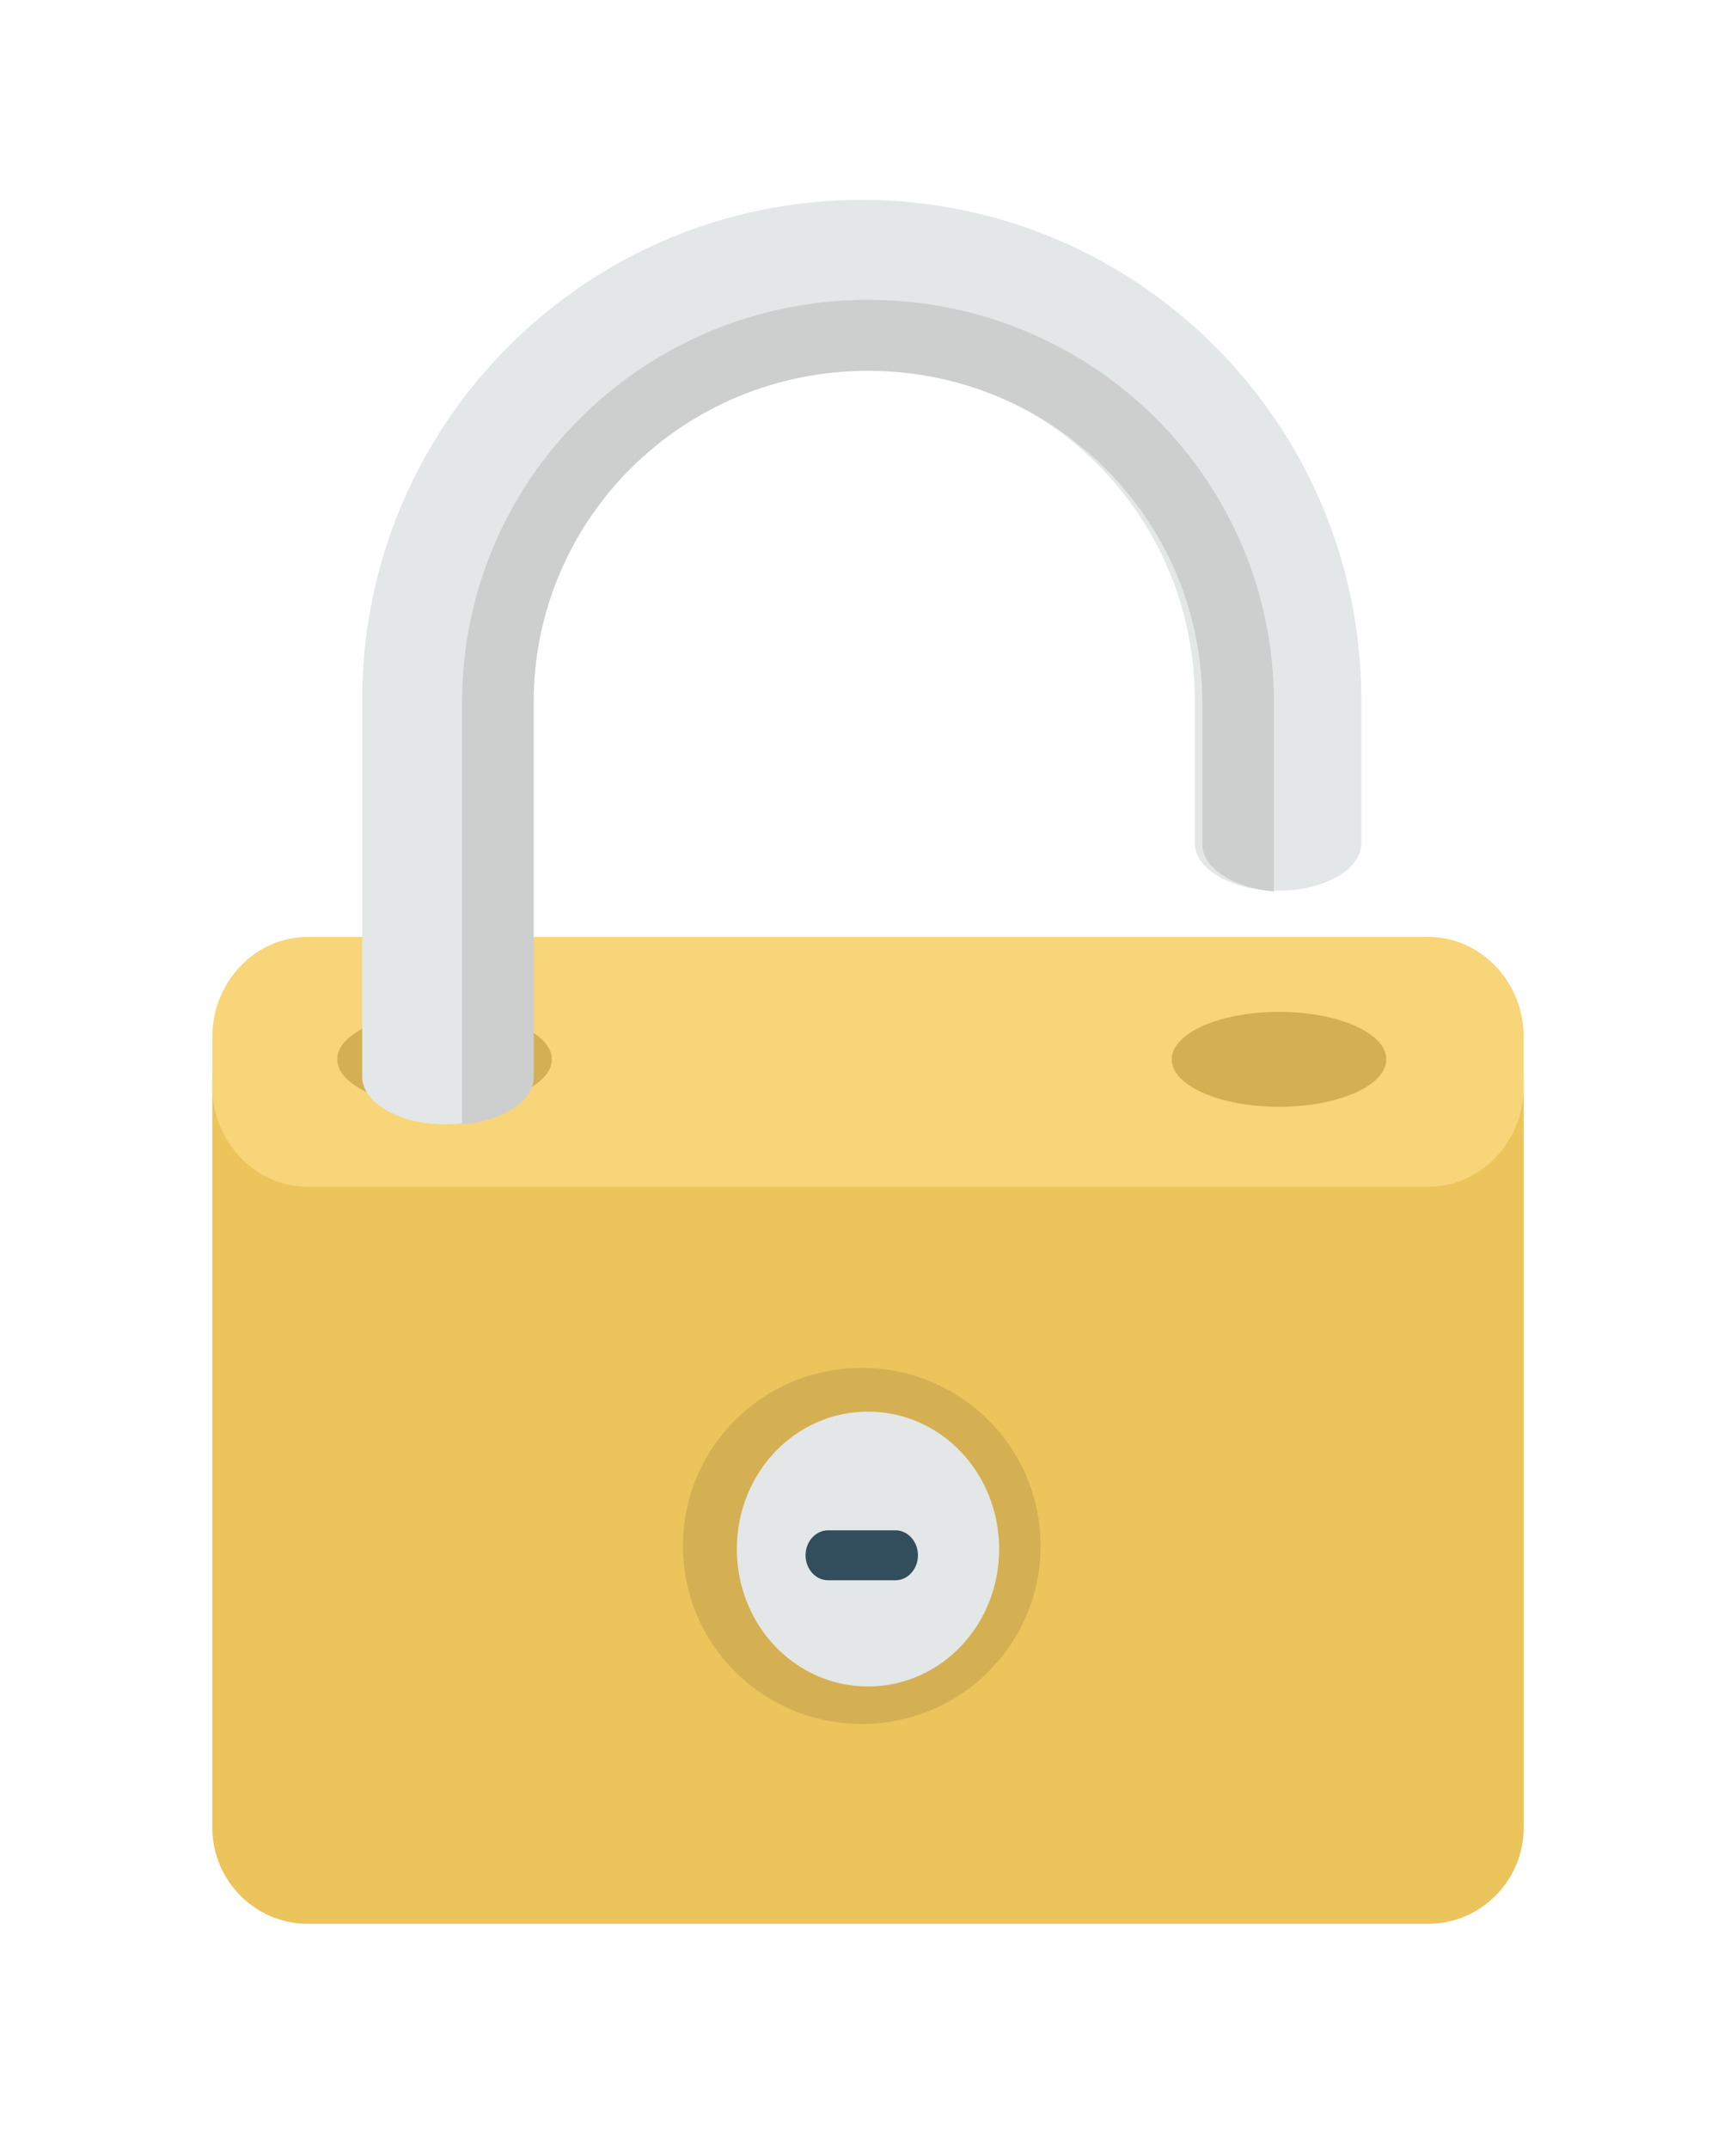 <svg width="139" height="172" viewBox="0 0 139 172" fill="none" xmlns="http://www.w3.org/2000/svg">
<g filter="url(#filter0_ddi)">
<path d="M24.636 78H114.364C118.564 78 122 81.461 122 85.692V145.308C122 149.538 118.564 153 114.364 153H24.636C20.436 153 17 149.539 17 145.308V85.692C17 81.462 20.436 78 24.636 78Z" fill="#ECC45C"/>
<path d="M24.636 74H114.364C118.564 74 122 77.6 122 82V86C122 90.4 118.564 94 114.364 94H24.636C20.436 94 17 90.4 17 86V82C17 77.6 20.436 74 24.636 74Z" fill="#F8D578"/>
<path d="M35.591 80C30.818 80 27 81.71 27 83.8C27 85.89 30.818 87.6 35.591 87.6C40.364 87.6 44.182 85.89 44.182 83.8C44.182 81.71 40.364 80 35.591 80ZM102.409 80C97.636 80 93.818 81.71 93.818 83.8C93.818 85.89 97.636 87.6 102.409 87.6C107.182 87.6 111 85.89 111 83.8C111 81.71 107.182 80 102.409 80ZM69 108.5C76.923 108.5 83.318 114.865 83.318 122.75C83.318 130.635 76.923 137 69 137C61.078 137 54.682 130.635 54.682 122.75C54.682 114.865 61.077 108.5 69 108.5Z" fill="#D4B053"/>
<path d="M69.5 112C75.323 112 80 116.9 80 123C80 129.1 75.323 134 69.5 134C63.677 134 59 129.1 59 123C59 116.9 63.677 112 69.5 112Z" fill="#E4E7E7"/>
<path d="M73.5 123.5C73.5 124.6 72.69 125.5 71.7 125.5L66.3 125.5C65.31 125.5 64.5 124.6 64.5 123.5C64.5 122.4 65.31 121.5 66.3 121.5L71.7 121.5C72.69 121.5 73.5 122.4 73.5 123.5Z" fill="#324D5B"/>
<path d="M69 15C46.905 15 29 32.926 29 55.048V85.186C29 87.284 31.952 89 35.667 89C39.381 89 42.333 87.284 42.333 85.186V55.048C42.333 40.269 54.238 28.349 69 28.349C83.762 28.349 95.667 40.269 95.667 55.048V66.491C95.667 68.589 98.619 70.305 102.333 70.305C106.048 70.305 109 68.589 109 66.491V55.048C109 32.926 91.095 15 69 15Z" fill="#E4E7E7"/>
<path d="M69.5 23C51.529 23 37 37.399 37 55.208V89C40.25 88.716 42.735 87.2 42.735 85.211V55.208C42.735 40.525 54.684 28.684 69.5 28.684C84.316 28.684 96.265 40.525 96.265 55.208V66.576C96.265 68.47 98.75 70.08 102 70.365V55.208C102 37.399 87.471 23 69.5 23Z" fill="#CDCFCF"/>
</g>
<defs>
<filter id="filter0_ddi" x="0" y="0" width="139" height="172" filterUnits="userSpaceOnUse" color-interpolation-filters="sRGB">
<feFlood flood-opacity="0" result="BackgroundImageFix"/>
<feColorMatrix in="SourceAlpha" type="matrix" values="0 0 0 0 0 0 0 0 0 0 0 0 0 0 0 0 0 0 127 0"/>
<feOffset dy="2"/>
<feGaussianBlur stdDeviation="1"/>
<feColorMatrix type="matrix" values="0 0 0 0 0 0 0 0 0 0 0 0 0 0 0 0 0 0 0.1 0"/>
<feBlend mode="normal" in2="BackgroundImageFix" result="effect1_dropShadow"/>
<feColorMatrix in="SourceAlpha" type="matrix" values="0 0 0 0 0 0 0 0 0 0 0 0 0 0 0 0 0 0 127 0"/>
<feOffset dy="2"/>
<feGaussianBlur stdDeviation="8.5"/>
<feColorMatrix type="matrix" values="0 0 0 0 0.859 0 0 0 0 0.562 0 0 0 0 0.118 0 0 0 0.15 0"/>
<feBlend mode="normal" in2="effect1_dropShadow" result="effect2_dropShadow"/>
<feBlend mode="normal" in="SourceGraphic" in2="effect2_dropShadow" result="shape"/>
<feColorMatrix in="SourceAlpha" type="matrix" values="0 0 0 0 0 0 0 0 0 0 0 0 0 0 0 0 0 0 127 0" result="hardAlpha"/>
<feOffset dy="-3"/>
<feComposite in2="hardAlpha" operator="arithmetic" k2="-1" k3="1"/>
<feColorMatrix type="matrix" values="0 0 0 0 0.227 0 0 0 0 0.227 0 0 0 0 0.227 0 0 0 0.18 0"/>
<feBlend mode="normal" in2="shape" result="effect3_innerShadow"/>
</filter>
</defs>
</svg>
